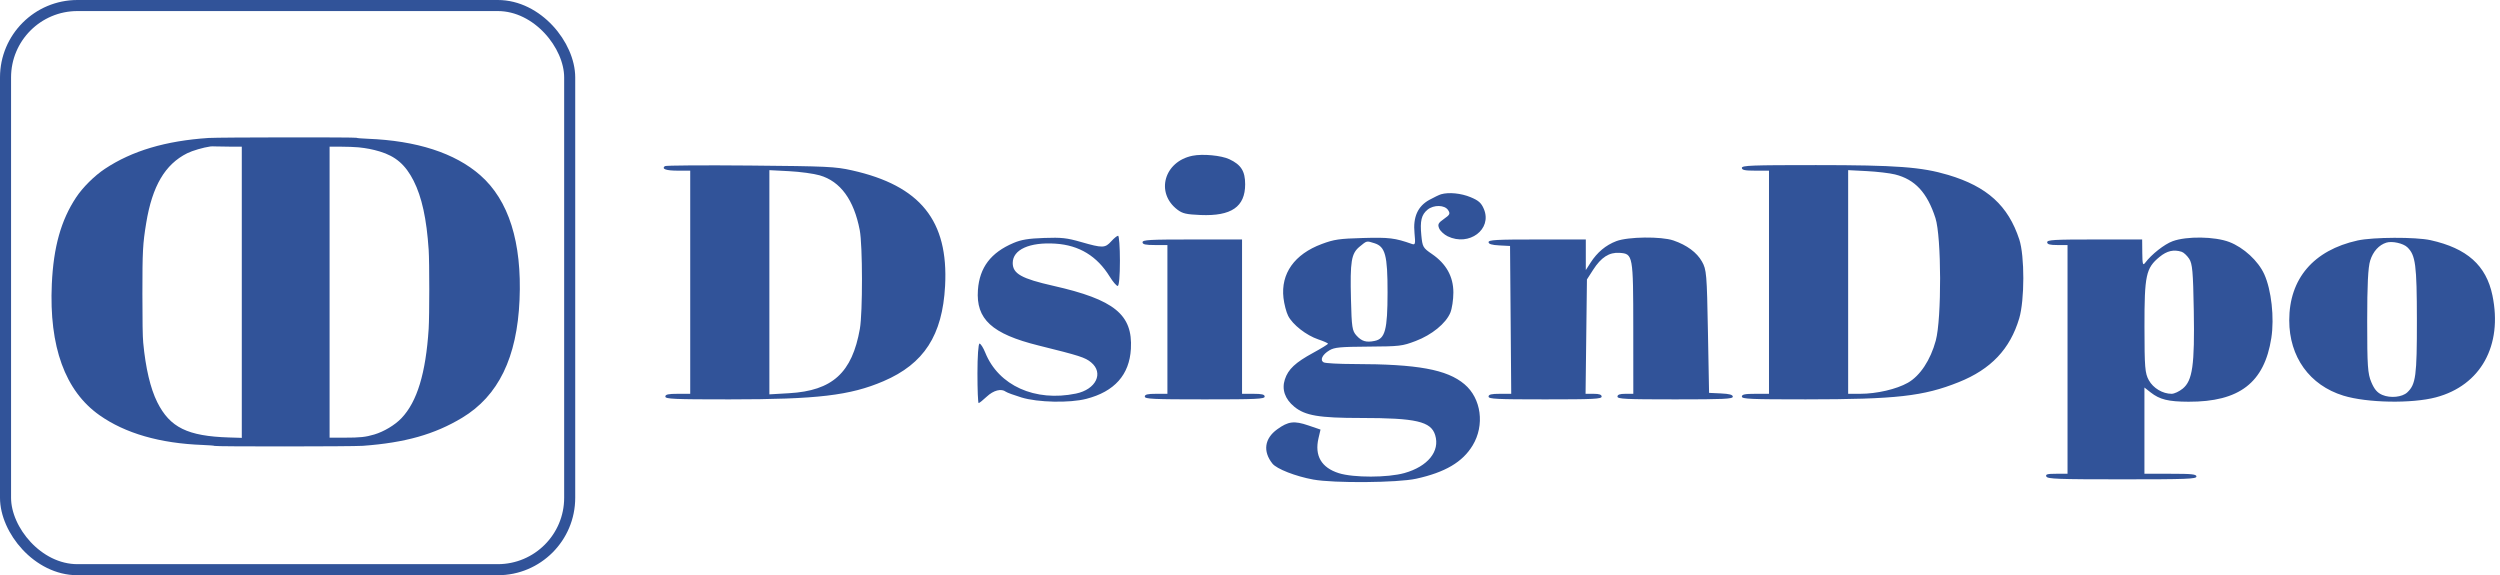 <svg width="226" height="52" viewBox="0 0 226 52" fill="none" xmlns="http://www.w3.org/2000/svg">
<rect x="0.5" y="0.5" width="51" height="51" rx="6.5" stroke="#315399"/>
<path fill-rule="evenodd" clip-rule="evenodd" d="M18.853 12.472C14.979 12.729 11.932 13.636 9.485 15.261C8.531 15.894 7.479 16.939 6.876 17.852C5.515 19.911 4.835 22.337 4.685 25.673C4.429 31.335 5.883 35.338 8.991 37.532C11.319 39.175 14.453 40.08 18.313 40.224C18.893 40.245 19.381 40.285 19.398 40.311C19.439 40.379 31.865 40.371 32.8 40.302C36.621 40.022 39.283 39.27 41.779 37.766C45.056 35.791 46.744 32.323 46.967 27.1C47.19 21.895 45.991 18.098 43.411 15.836C41.124 13.832 37.673 12.715 33.239 12.544C32.686 12.523 32.233 12.483 32.233 12.457C32.233 12.396 19.797 12.41 18.853 12.472ZM20.852 13.258L21.858 13.26V26.421V39.583L20.71 39.547C16.96 39.431 15.363 38.648 14.218 36.362C13.6 35.127 13.161 33.27 12.947 30.976C12.895 30.419 12.873 29.112 12.873 26.582C12.873 22.686 12.908 22.045 13.216 20.165C13.766 16.816 14.919 14.854 16.926 13.852C17.397 13.617 18.362 13.335 19.023 13.239C19.102 13.228 19.318 13.227 19.505 13.237C19.692 13.247 20.298 13.256 20.852 13.258ZM32.411 13.319C33.127 13.392 33.694 13.503 34.33 13.694C35.767 14.126 36.657 14.895 37.39 16.341C38.136 17.813 38.567 19.788 38.752 22.586C38.826 23.71 38.825 28.581 38.751 29.73C38.491 33.744 37.709 36.312 36.295 37.801C35.706 38.421 34.71 39.019 33.833 39.279C33.039 39.514 32.557 39.565 31.142 39.565L29.795 39.565V26.412V13.26H30.81C31.368 13.26 32.088 13.287 32.411 13.319Z" fill="#315399"/>
<path fill-rule="evenodd" clip-rule="evenodd" d="M107.808 14.079C105.232 14.597 104.436 17.435 106.441 18.956C106.903 19.306 107.238 19.383 108.529 19.437C111.318 19.553 112.562 18.696 112.562 16.658C112.562 15.475 112.194 14.891 111.135 14.394C110.406 14.051 108.733 13.893 107.808 14.079ZM60.101 15.018C59.785 15.278 60.218 15.428 61.283 15.428H62.396V25.514V35.6H61.271C60.408 35.6 60.147 35.658 60.147 35.852C60.147 36.07 60.925 36.104 65.928 36.104C73.891 36.104 76.847 35.755 79.872 34.458C83.53 32.889 85.196 30.311 85.436 25.85C85.753 19.948 83.201 16.781 77.014 15.399C75.505 15.062 74.79 15.028 67.814 14.965C63.653 14.927 60.182 14.951 60.101 15.018ZM157.464 15.176C157.464 15.372 157.737 15.428 158.691 15.428H159.917V25.514V35.6H158.691C157.737 35.6 157.464 35.656 157.464 35.852C157.464 36.07 158.241 36.104 163.24 36.103C171.432 36.1 173.877 35.825 177.073 34.545C179.983 33.38 181.712 31.555 182.537 28.781C183.029 27.127 183.033 23.137 182.544 21.648C181.54 18.59 179.64 16.866 176.117 15.814C173.703 15.094 171.448 14.926 164.16 14.925C158.344 14.924 157.464 14.957 157.464 15.176ZM74.1 15.85C75.977 16.395 77.194 18.062 77.721 20.807C77.984 22.175 77.991 28.251 77.733 29.721C77.032 33.699 75.255 35.319 71.34 35.546L69.552 35.65V25.516V15.382L71.341 15.475C72.325 15.526 73.566 15.695 74.1 15.85ZM171.304 15.768C173.115 16.216 174.219 17.406 174.965 19.715C175.51 21.401 175.531 28.81 174.995 30.786C174.516 32.553 173.574 33.978 172.471 34.602C171.44 35.186 169.649 35.6 168.155 35.6H167.073V25.49V15.381L168.76 15.468C169.688 15.516 170.832 15.651 171.304 15.768ZM130.273 17.561C130.104 17.611 129.625 17.84 129.208 18.07C128.162 18.649 127.729 19.62 127.871 21.071C127.966 22.048 127.94 22.16 127.643 22.056C126.086 21.51 125.588 21.449 123.219 21.515C121.067 21.575 120.609 21.641 119.489 22.058C117.018 22.978 115.774 24.729 116.026 26.933C116.09 27.493 116.28 28.222 116.449 28.553C116.856 29.352 118.087 30.314 119.172 30.681C119.654 30.843 120.049 31.019 120.049 31.071C120.05 31.123 119.451 31.492 118.718 31.891C117.097 32.773 116.453 33.377 116.152 34.298C115.856 35.2 116.155 36.069 117 36.764C117.982 37.572 119.239 37.785 123.024 37.785C128.006 37.785 129.358 38.096 129.739 39.331C130.191 40.793 129.08 42.167 126.964 42.763C125.457 43.188 122.348 43.193 121.024 42.773C119.449 42.273 118.824 41.194 119.193 39.612L119.375 38.834L118.277 38.46C116.987 38.02 116.462 38.086 115.459 38.81C114.309 39.64 114.147 40.804 115.027 41.909C115.412 42.392 117.121 43.06 118.721 43.352C120.587 43.692 126.344 43.645 128.024 43.276C130.64 42.7 132.209 41.777 133.123 40.273C134.235 38.443 133.913 36.017 132.385 34.731C130.805 33.399 128.148 32.914 122.401 32.908C121.052 32.906 119.823 32.84 119.671 32.761C119.294 32.564 119.53 32.058 120.179 31.67C120.633 31.399 121.122 31.352 123.7 31.334C126.542 31.314 126.76 31.288 127.972 30.828C129.437 30.272 130.701 29.242 131.109 28.273C131.261 27.911 131.385 27.086 131.385 26.438C131.384 25.002 130.736 23.841 129.443 22.958C128.639 22.409 128.59 22.323 128.488 21.271C128.361 19.971 128.497 19.409 129.051 18.954C129.607 18.497 130.599 18.517 130.908 18.992C131.119 19.316 131.073 19.414 130.535 19.79C130.017 20.152 129.949 20.285 130.1 20.646C130.198 20.881 130.544 21.203 130.869 21.361C132.81 22.303 134.911 20.724 134.144 18.9C133.91 18.343 133.666 18.125 132.938 17.824C132.081 17.468 130.968 17.359 130.273 17.561ZM100.455 21.816C99.902 22.431 99.673 22.437 97.75 21.883C96.442 21.506 95.976 21.455 94.385 21.511C92.968 21.561 92.325 21.666 91.625 21.963C89.57 22.834 88.553 24.175 88.404 26.21C88.212 28.852 89.667 30.186 93.881 31.232C97.607 32.157 98.092 32.312 98.632 32.756C99.8 33.717 99.082 35.204 97.269 35.579C93.567 36.345 90.27 34.858 89.067 31.877C88.885 31.428 88.652 31.061 88.549 31.061C88.442 31.061 88.361 32.226 88.361 33.751C88.361 35.23 88.41 36.44 88.469 36.44C88.529 36.44 88.86 36.175 89.206 35.852C89.817 35.28 90.517 35.1 90.927 35.411C91.034 35.492 91.673 35.727 92.347 35.933C93.816 36.383 96.698 36.444 98.199 36.057C100.749 35.4 102.1 33.885 102.233 31.535C102.407 28.438 100.745 27.088 95.221 25.838C92.344 25.188 91.55 24.741 91.55 23.775C91.55 22.561 93.073 21.874 95.42 22.027C97.556 22.166 99.175 23.151 100.317 25.004C100.604 25.469 100.929 25.85 101.04 25.85C101.162 25.85 101.241 24.956 101.241 23.581C101.241 22.333 101.166 21.311 101.075 21.311C100.984 21.311 100.705 21.538 100.455 21.816ZM146.117 21.798C145.162 22.162 144.389 22.808 143.787 23.746L143.357 24.416V23.032V21.648H138.962C135.265 21.648 134.566 21.686 134.566 21.891C134.566 22.061 134.855 22.149 135.537 22.185L136.508 22.236L136.562 28.918L136.615 35.6H135.59C134.816 35.6 134.566 35.661 134.566 35.852C134.566 36.069 135.27 36.104 139.677 36.104C144.084 36.104 144.788 36.069 144.788 35.852C144.788 35.675 144.571 35.6 144.062 35.6H143.335L143.397 30.431L143.459 25.262L144.015 24.396C144.743 23.261 145.471 22.793 146.408 22.858C147.625 22.943 147.644 23.047 147.648 29.674L147.651 35.6H146.935C146.435 35.6 146.219 35.676 146.219 35.852C146.219 36.069 146.935 36.104 151.433 36.104C155.847 36.104 156.646 36.067 156.646 35.861C156.646 35.685 156.345 35.603 155.573 35.566L154.5 35.516L154.397 29.968C154.302 24.76 154.269 24.374 153.859 23.647C153.395 22.821 152.495 22.156 151.275 21.737C150.177 21.36 147.176 21.395 146.117 21.798ZM196.411 21.803C195.657 22.079 194.506 22.984 193.919 23.762C193.716 24.031 193.673 23.88 193.663 22.866L193.651 21.648H189.358C185.678 21.648 185.065 21.684 185.065 21.9C185.065 22.087 185.303 22.152 185.985 22.152H186.905V32.49V42.828H185.889C185.07 42.828 184.896 42.877 184.991 43.08C185.092 43.297 186.044 43.332 191.833 43.332C197.675 43.332 198.558 43.299 198.558 43.08C198.558 42.87 198.161 42.828 196.207 42.828H193.856V38.93V35.032L194.418 35.473C195.242 36.12 196.012 36.309 197.843 36.316C202.44 36.332 204.697 34.595 205.327 30.559C205.613 28.723 205.334 26.209 204.687 24.786C204.141 23.585 202.825 22.373 201.53 21.877C200.218 21.375 197.681 21.338 196.411 21.803ZM213.125 21.739C209.146 22.62 206.947 25.191 206.947 28.96C206.947 32.265 208.789 34.827 211.84 35.766C213.983 36.424 218.024 36.498 220.206 35.919C224.257 34.843 226.256 31.239 225.316 26.704C224.754 23.991 223.019 22.443 219.718 21.711C218.387 21.415 214.514 21.432 213.125 21.739ZM103.285 21.9C103.285 22.093 103.547 22.152 104.41 22.152H105.534V28.876V35.6H104.512C103.74 35.6 103.49 35.661 103.49 35.852C103.49 36.07 104.228 36.104 108.908 36.104C113.587 36.104 114.326 36.07 114.326 35.852C114.326 35.661 114.076 35.6 113.303 35.6H112.281V28.624V21.648H107.783C103.921 21.648 103.285 21.683 103.285 21.9ZM124.238 21.983C125.231 22.293 125.439 23.066 125.435 26.438C125.431 29.817 125.217 30.623 124.271 30.818C123.505 30.976 123.102 30.858 122.627 30.335C122.238 29.906 122.19 29.595 122.128 27.071C122.041 23.607 122.155 22.917 122.914 22.293C123.575 21.749 123.527 21.761 124.238 21.983ZM217.62 22.349C218.368 23.063 218.482 23.932 218.487 28.96C218.492 33.973 218.389 34.746 217.62 35.47C217.16 35.903 216.096 36.013 215.365 35.702C214.908 35.507 214.647 35.206 214.369 34.552C214.04 33.776 213.994 33.096 213.994 29.044C213.994 25.754 214.072 24.172 214.265 23.556C214.522 22.733 215.06 22.139 215.732 21.933C216.251 21.774 217.247 21.993 217.62 22.349ZM197.22 22.761C197.402 22.818 197.707 23.102 197.899 23.391C198.193 23.836 198.257 24.556 198.318 28.078C198.404 33.001 198.205 34.403 197.322 35.129C197.007 35.388 196.554 35.6 196.315 35.6C195.503 35.6 194.652 35.092 194.253 34.37C193.906 33.741 193.864 33.23 193.86 29.536C193.855 24.88 193.994 24.235 195.217 23.229C195.892 22.675 196.498 22.533 197.22 22.761Z" fill="#315399"/>
</svg>
